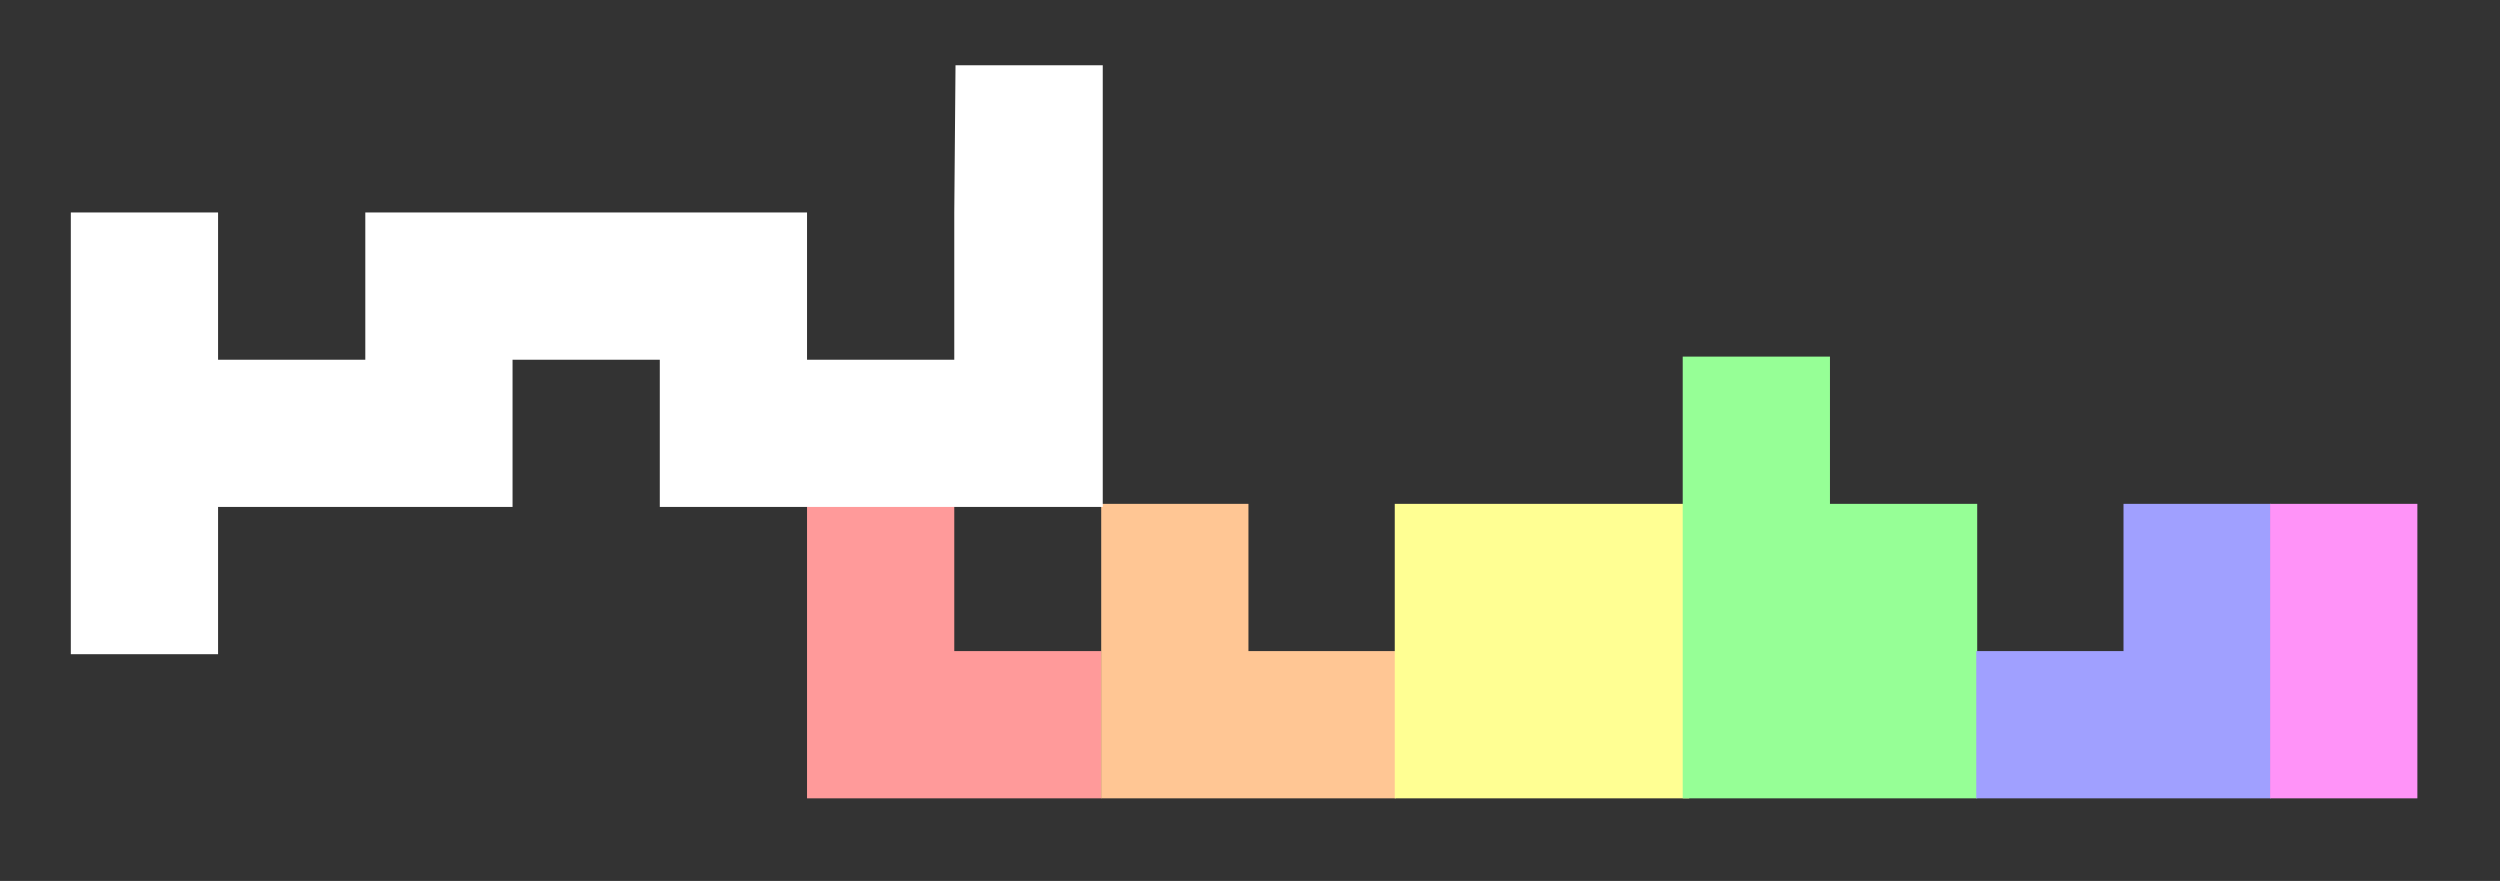 <?xml version="1.0" encoding="utf-8"?>
<!-- Generator: Adobe Illustrator 25.2.0, SVG Export Plug-In . SVG Version: 6.00 Build 0)  -->
<svg version="1.1" id="Ebene_1" xmlns="http://www.w3.org/2000/svg" xmlns:xlink="http://www.w3.org/1999/xlink" x="0px" y="0px"
	 viewBox="0 0 804.8 283.6" style="enable-background:new 0 0 804.8 283.6;" xml:space="preserve">
<rect x="0" y="0" width="804.8" height="283.6" fill="#333333" stroke="none"/>
<style type="text/css">
	.st0{fill:#FF9A9A;}
	.st1{fill:#FFC694;}
	.st2{fill:#FFFF93;}
	.st3{fill:#96FF96;}
	.st4{fill:#A0A0FF;}
	.st5{fill:#FF93F8;}
	.st6{fill:#FFFFFF;}
</style>
<polygon class="st0" points="307.2,209.6 307.2,162.2 259.8,162.2 259.8,209.6 259.8,257 307.2,257 354.6,257 354.6,209.6 "/>
<polygon class="st1" points="401.9,209.6 401.9,162.2 354.5,162.2 354.5,209.6 354.5,257 401.9,257 449.3,257 449.3,209.6 "/>
<polygon class="st2" points="496.4,162.2 449,162.2 449,209.6 449,257 496.4,257 543.8,257 543.8,209.6 543.8,162.2 "/>
<polygon class="st3" points="589.1,162.2 589.1,114.8 541.7,114.8 541.7,162.2 541.7,209.6 541.7,257 589.1,257 589.1,257 
	636.5,257 636.5,209.6 636.5,162.2 "/>
<polygon class="st4" points="683.6,162.2 683.6,209.6 636.2,209.6 636.2,257 683.6,257 731,257 731,209.6 731,162.2 "/>
<polygon class="st5" points="730.8,162.2 730.8,209.6 730.8,257 778.2,257 778.2,209.6 778.2,162.2 "/>
<polygon class="st6" points="355,115.8 355,68.4 355,21 307.6,21 307.2,68.4 307.2,115.8 259.8,115.8 259.8,68.4 212.4,68.4 
	165,68.4 117.6,68.4 117.6,115.8 70.2,115.8 70.2,68.4 22.8,68.4 22.8,115.8 22.8,163.2 22.8,210.6 70.2,210.6 70.2,163.2 
	117.6,163.2 165,163.2 165,115.8 212.4,115.8 212.4,163.2 259.8,163.2 307.2,163.2 355,163.2 "/>
</svg>
